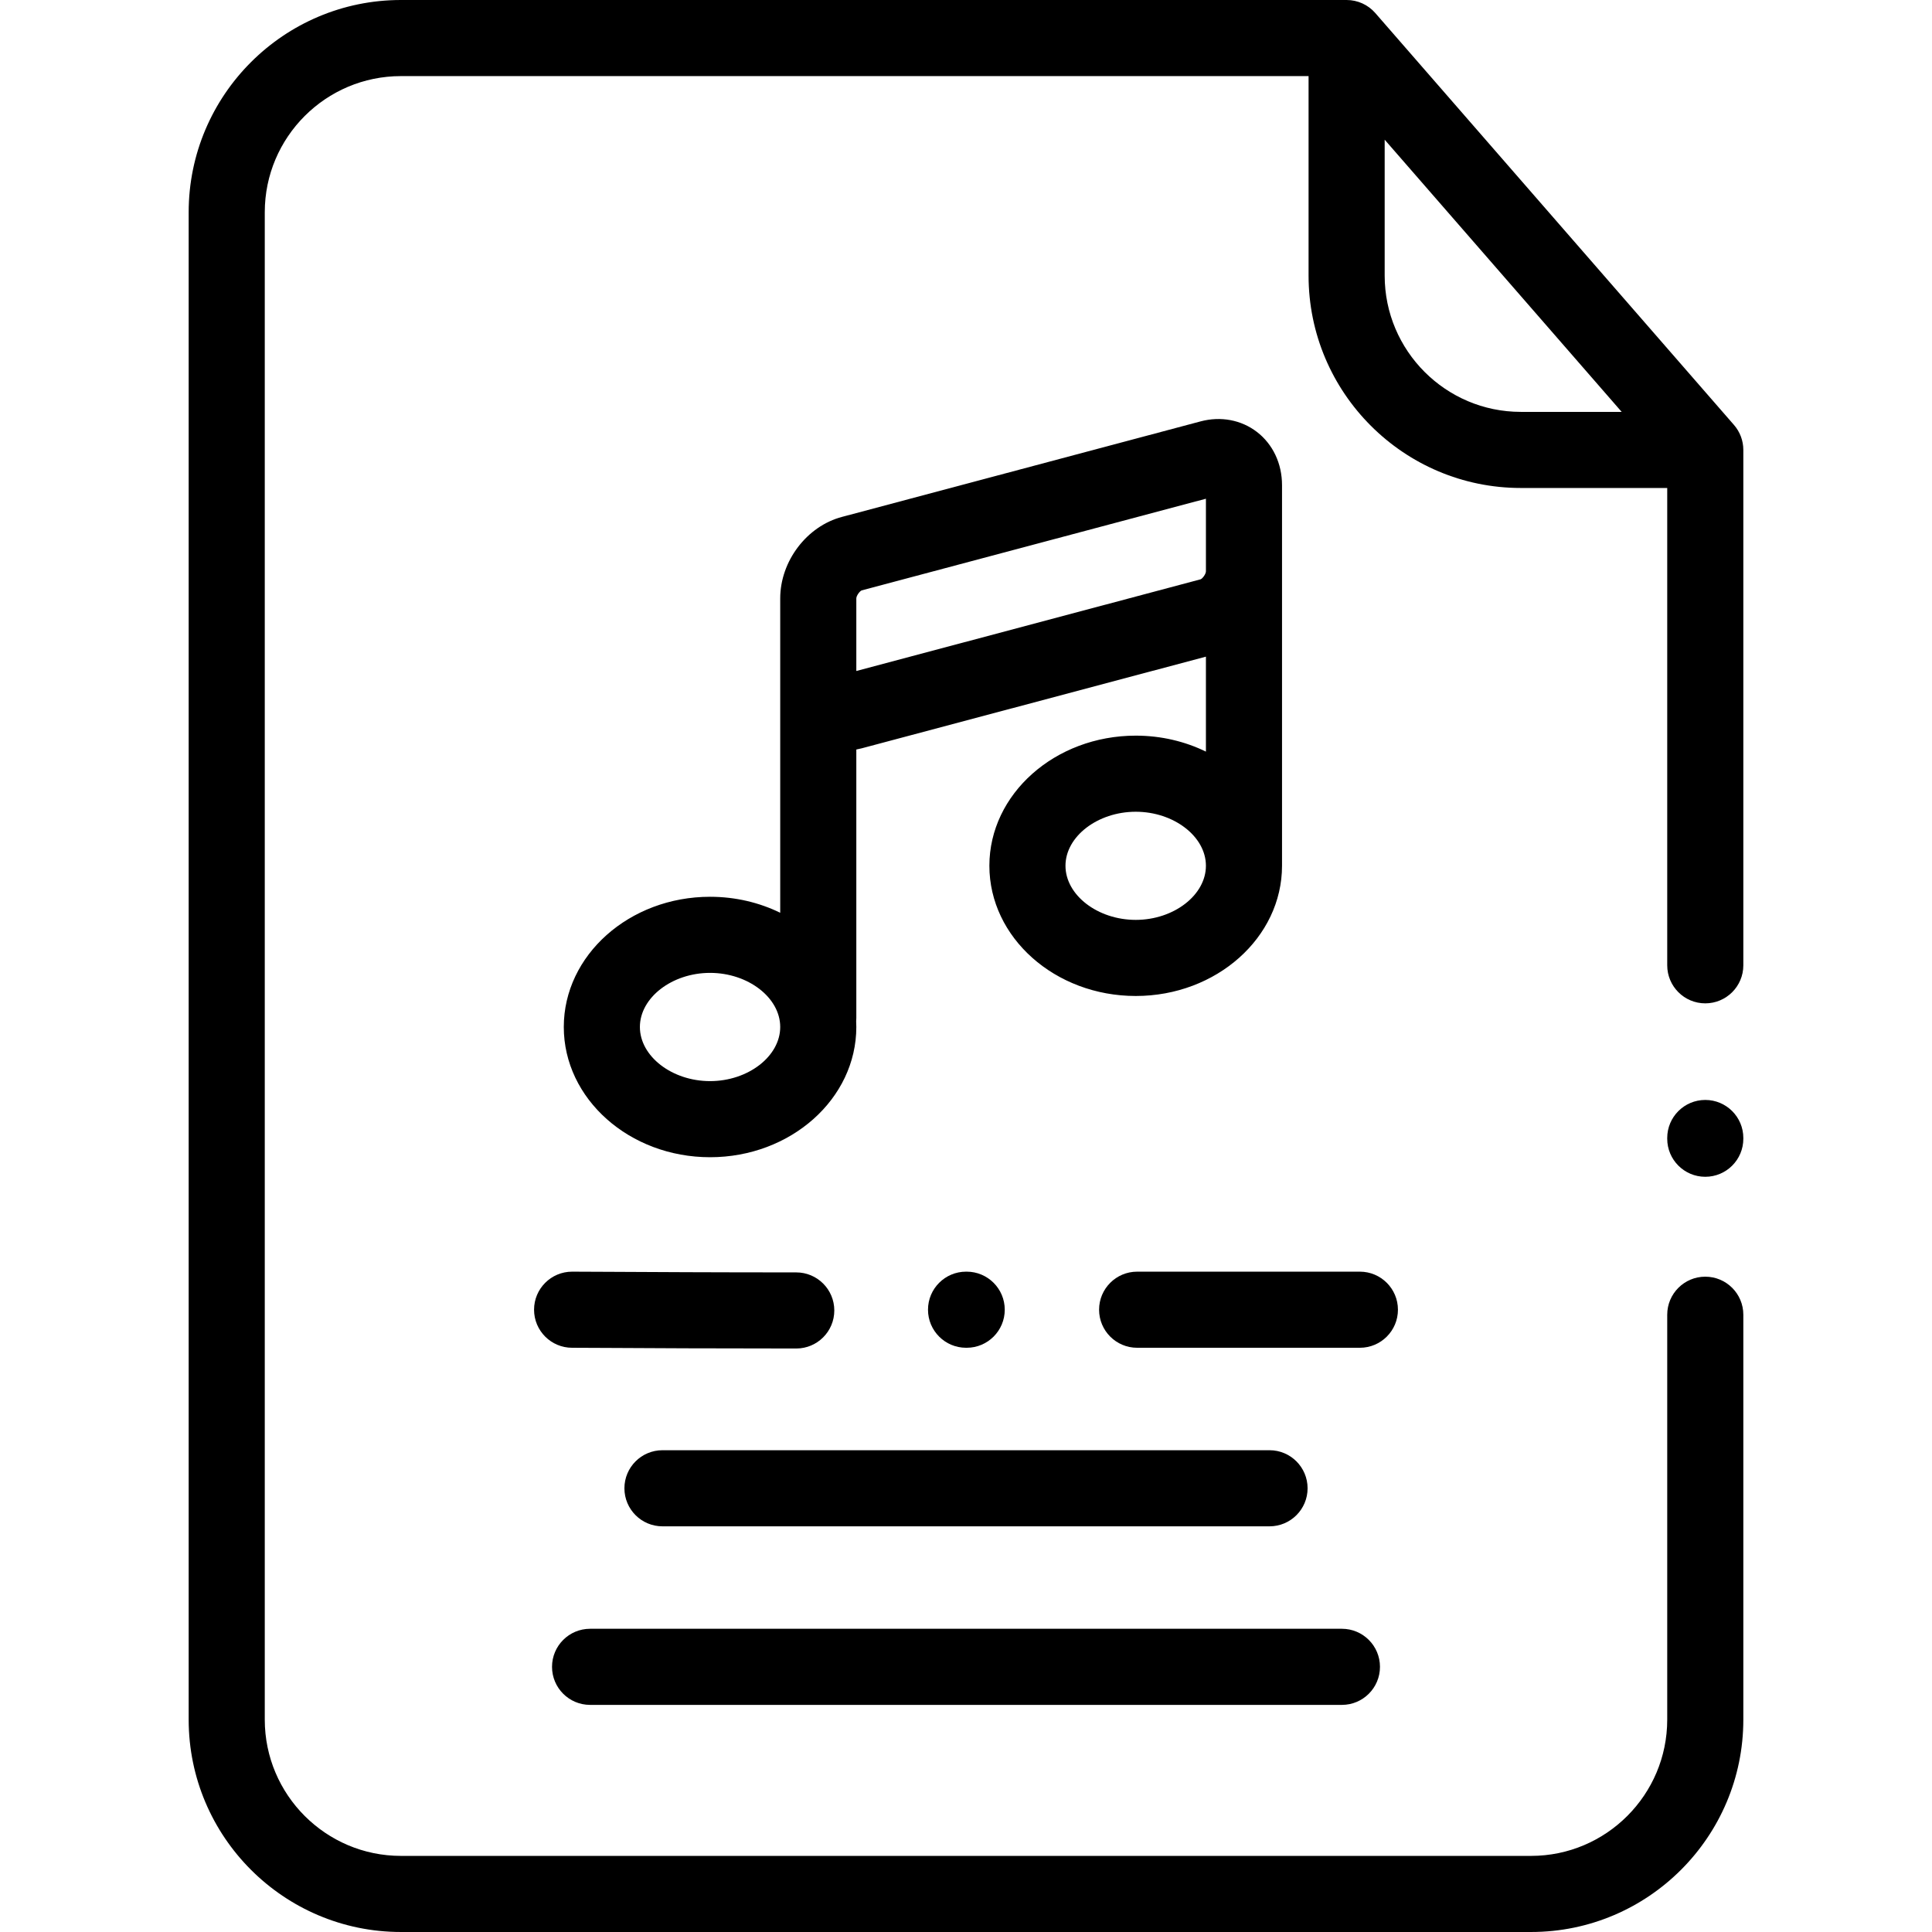 <svg height="512pt" viewBox="-49 0 511 512" width="512pt" xmlns="http://www.w3.org/2000/svg"><path d="m92.031 347.086c0 5.57 4.516 10.086 10.086 10.086 1.887 0 5.23.02 9.863.043 10.355.059 27.684.152 49.531.152 5.57 0 10.086-4.512 10.086-10.082 0-5.57-4.516-10.086-10.086-10.086-21.789 0-39.086-.094-49.418-.152-4.688-.023-8.07-.043-9.977-.043-5.57 0-10.086 4.516-10.086 10.082zm0 0"/><path d="m320.969 347.086c0-5.566-4.516-10.082-10.086-10.082h-59.027c-5.57 0-10.086 4.516-10.086 10.082 0 5.57 4.516 10.086 10.086 10.086h59.027c5.57 0 10.086-4.516 10.086-10.086zm0 0"/><path d="m115.977 394.41c0 5.566 4.516 10.082 10.086 10.082h160.875c5.57 0 10.086-4.516 10.086-10.082 0-5.57-4.516-10.086-10.086-10.086h-160.875c-5.57 0-10.086 4.516-10.086 10.086zm0 0"/><path d="m106.879 451.812h199.242c5.57 0 10.086-4.512 10.086-10.082 0-5.57-4.516-10.086-10.086-10.086h-199.242c-5.57 0-10.086 4.516-10.086 10.086 0 5.57 4.516 10.082 10.086 10.082zm0 0"/><path d="m290.25 229.434v-100.875c0-5.703-2.426-10.84-6.656-14.094-4.152-3.191-9.59-4.211-14.922-2.793l-95 25.301c-9.355 2.453-16.406 11.742-16.406 21.621v83.301c-5.523-2.699-11.859-4.238-18.594-4.238-21.371 0-38.762 15.48-38.762 34.508 0 19.031 17.391 34.512 38.762 34.512 21.375 0 38.762-15.48 38.762-34.512 0-.508-.02-1.016-.043-1.52.023-.285.043-.57.043-.859v-71.156c.473-.086.941-.188 1.41-.312l91.238-24.297v25.168c-5.523-2.699-11.859-4.234-18.594-4.234-21.391 0-38.793 15.469-38.793 34.48 0 19.031 17.402 34.512 38.793 34.512 21.371 0 38.762-15.48 38.762-34.512zm-151.578 57.074c-10.078 0-18.594-6.57-18.594-14.344 0-7.773 8.516-14.34 18.594-14.34 10.082 0 18.594 6.566 18.594 14.34 0 7.773-8.512 14.344-18.594 14.344zm130-132.984-91.238 24.297v-19.227c0-.695.852-1.883 1.398-2.125.004 0 .008 0 .012-.004l91.238-24.297v19.23c0 .703-.867 1.906-1.41 2.125zm-35.809 75.91c0-7.758 8.527-14.312 18.625-14.312 10.078 0 18.594 6.555 18.594 14.312 0 7.777-8.516 14.344-18.594 14.344-10.098 0-18.625-6.566-18.625-14.344zm0 0"/><path d="m410.02 112.613-95.047-109.152c-1.914-2.199-4.688-3.461-7.602-3.461h-250.625c-31.016 0-56.246 25.23-56.246 56.242v399.484c0 31.031 25.23 56.273 56.246 56.273h299.508c31.016 0 56.246-25.242 56.246-56.273v-107.309c0-5.57-4.516-10.082-10.086-10.082-5.566 0-10.082 4.512-10.082 10.082v107.309c0 19.906-16.184 36.105-36.078 36.105h-299.508c-19.895 0-36.078-16.199-36.078-36.105v-399.484c0-19.891 16.184-36.074 36.078-36.074h240.539v52.879c0 31.027 25.234 56.273 56.246 56.273h38.801v126.496c0 5.566 4.516 10.082 10.082 10.082 5.57 0 10.086-4.516 10.086-10.082v-136.582c0-2.434-.883-4.785-2.48-6.621zm-56.488-3.461c-19.891 0-36.078-16.199-36.078-36.105v-36.027l62.809 72.133zm0 0"/><path d="m402.414 291.496c-5.566 0-10.082 4.516-10.082 10.082v.199c0 5.57 4.516 10.082 10.082 10.082 5.57 0 10.086-4.512 10.086-10.082v-.199c0-5.566-4.516-10.082-10.086-10.082zm0 0"/><path d="m206.684 357.172c5.57 0 10.086-4.516 10.086-10.086 0-5.566-4.516-10.082-10.086-10.082h-.168c-5.57 0-10.086 4.516-10.086 10.082 0 5.57 4.516 10.086 10.086 10.086zm0 0"/></svg>